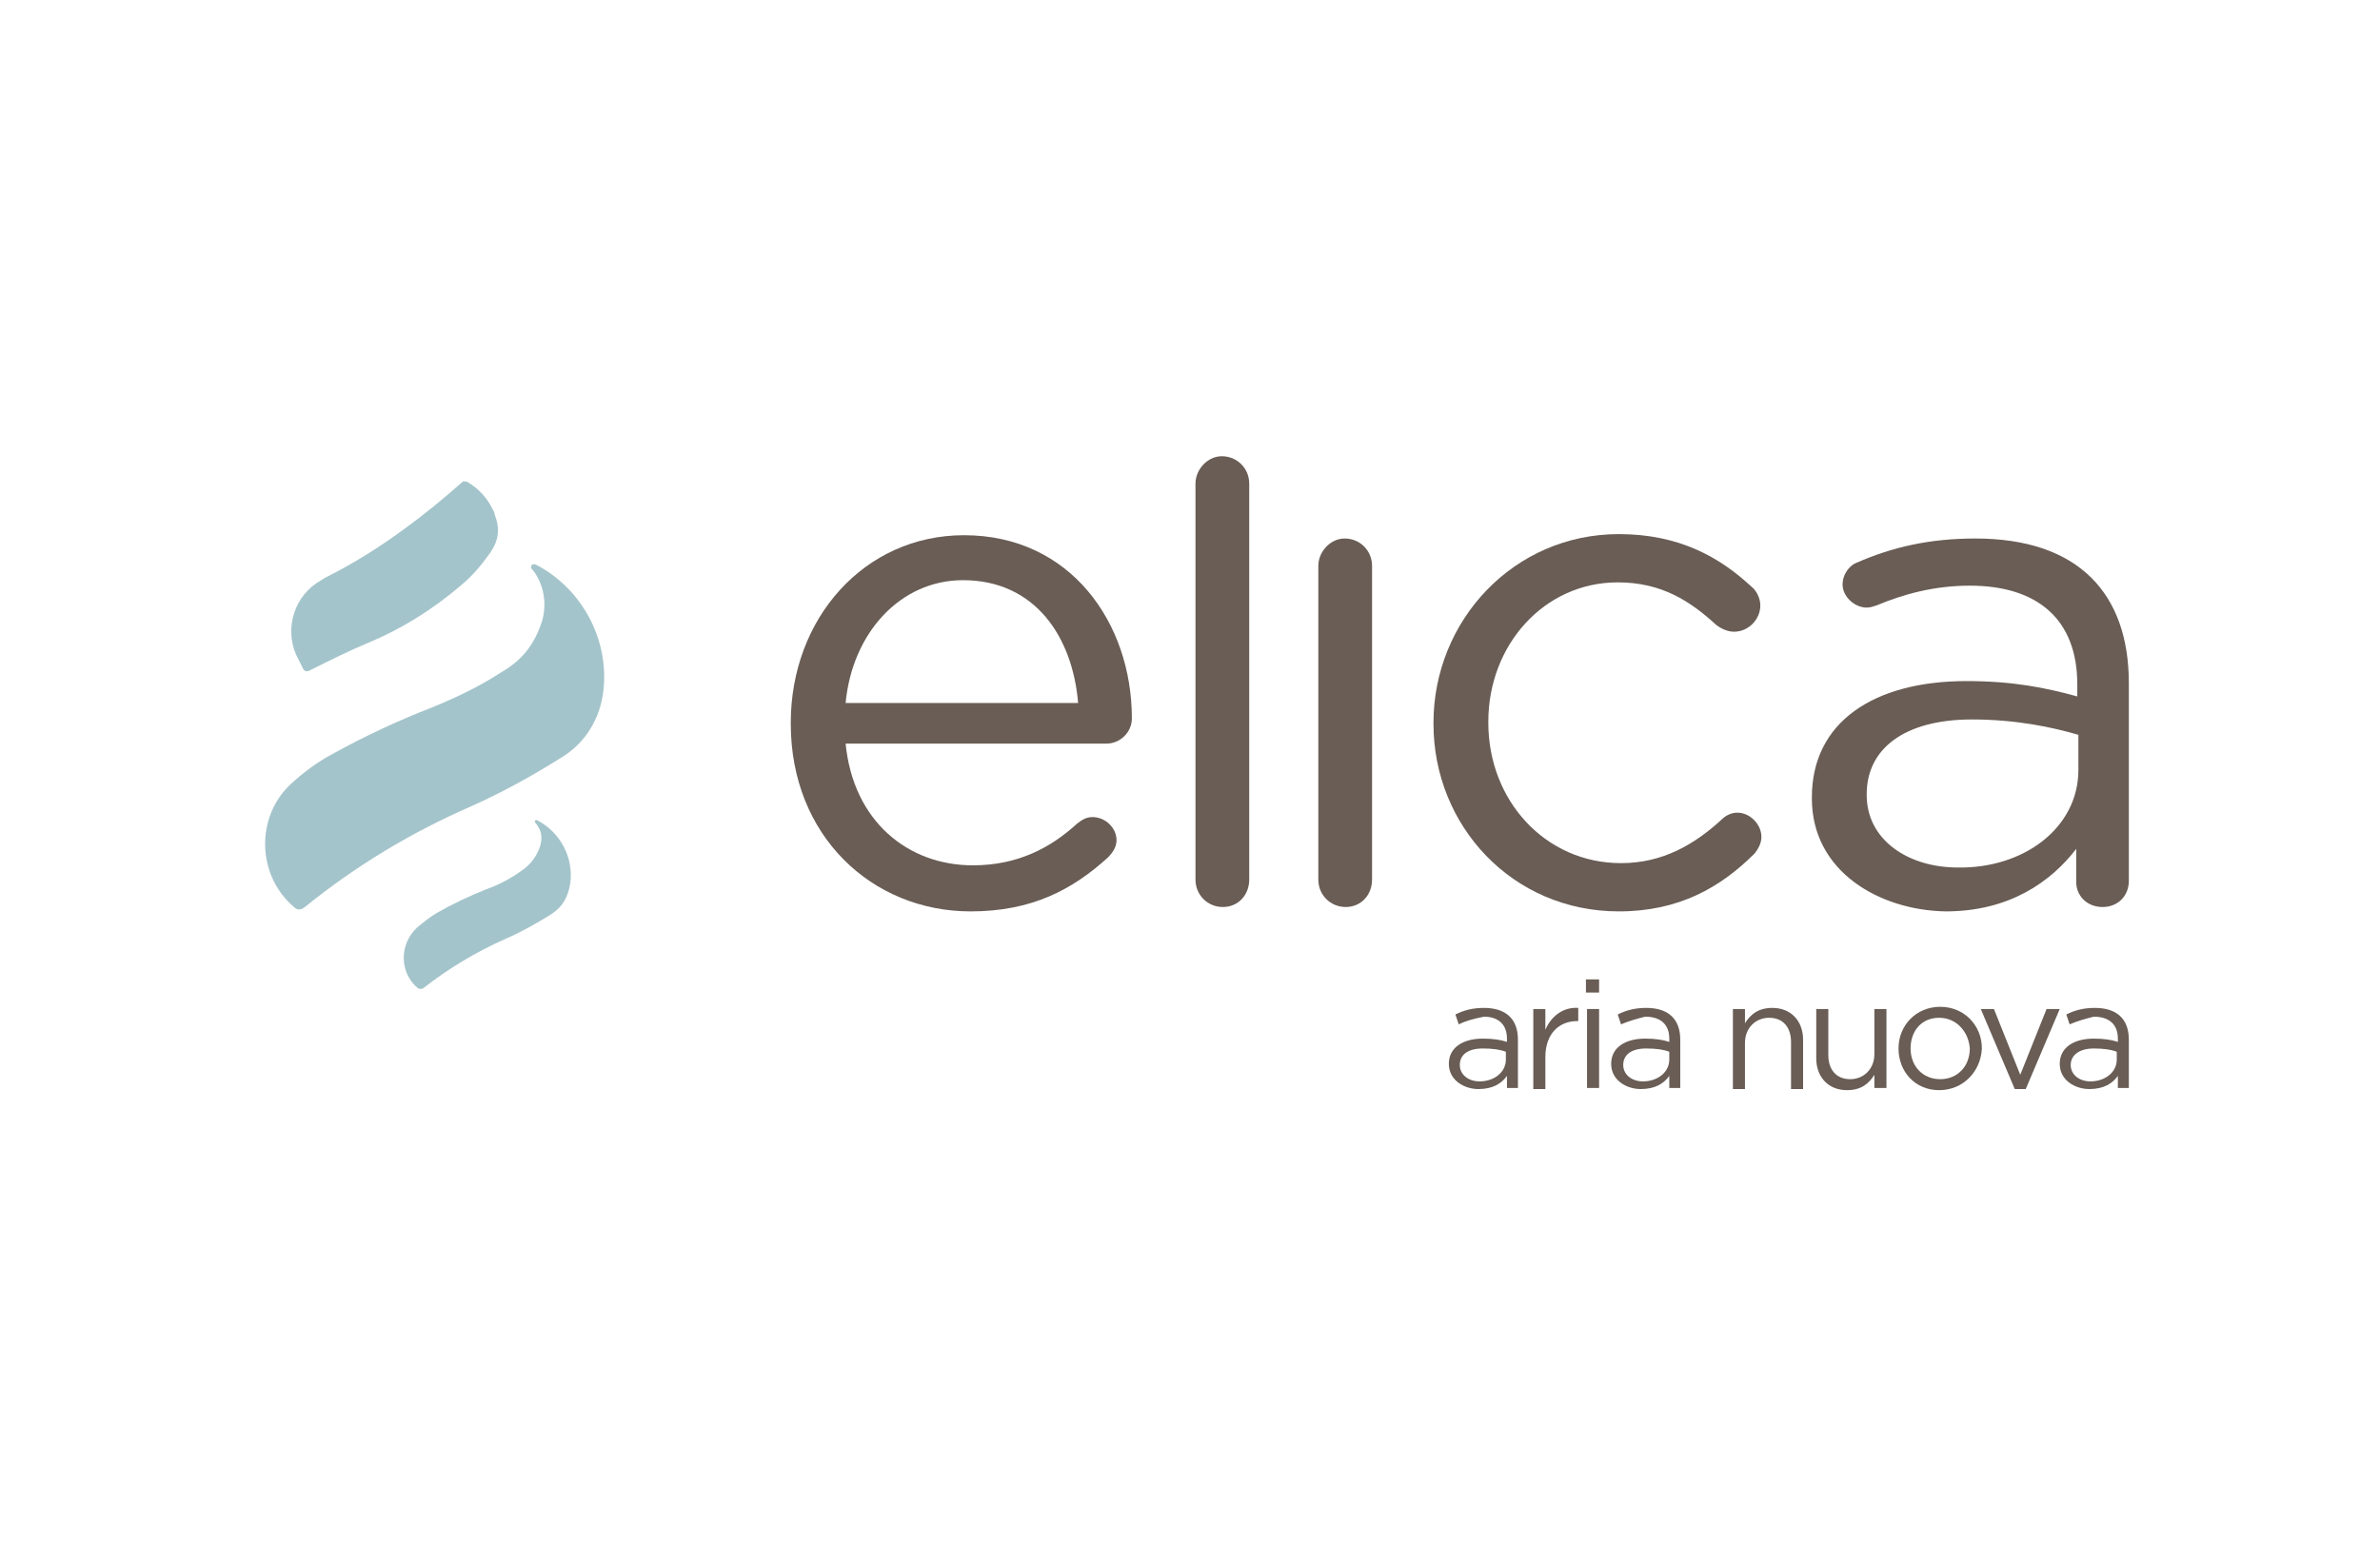 <?xml version="1.0" encoding="utf-8"?>
<!-- Generator: Adobe Illustrator 24.1.0, SVG Export Plug-In . SVG Version: 6.00 Build 0)  -->
<svg version="1.1" id="Layer_1" xmlns="http://www.w3.org/2000/svg" xmlns:xlink="http://www.w3.org/1999/xlink" x="0px" y="0px"
	 viewBox="0 0 217 141" style="enable-background:new 0 0 217 141;" xml:space="preserve">
<style type="text/css">
	.st0{fill:#695D55;}
	.st1{fill:#A4C4CB;}
</style>
<g>
	<path class="st0" d="M88.5,83.1c-9,0-16.4-6.9-16.4-17.1v-0.1c0-9.5,6.7-17.1,15.8-17.1c9.7,0,15.3,8,15.3,16.7
		c0,1.3-1.1,2.3-2.3,2.3H77.1c0.7,7.1,5.7,11.1,11.6,11.1c4.1,0,7.1-1.6,9.5-3.8c0.4-0.3,0.8-0.6,1.4-0.6c1.2,0,2.2,1,2.2,2.1
		c0,0.6-0.3,1.1-0.8,1.6C97.8,81.1,94.1,83.1,88.5,83.1 M98.3,64.1c-0.5-6-3.9-11.2-10.5-11.2c-5.7,0-10.1,4.8-10.7,11.2H98.3z"/>
	<path class="st0" d="M109,44.1c0-1.3,1.1-2.5,2.4-2.5c1.4,0,2.5,1.1,2.5,2.5v36.1c0,1.4-1,2.5-2.4,2.5c-1.4,0-2.5-1.1-2.5-2.5V44.1
		z"/>
	<path class="st0" d="M120.2,51.6c0-1.3,1.1-2.5,2.4-2.5c1.4,0,2.5,1.1,2.5,2.5v28.6c0,1.4-1,2.5-2.4,2.5c-1.4,0-2.5-1.1-2.5-2.5
		V51.6z"/>
	<path class="st0" d="M130.7,66v-0.1c0-9.3,7.3-17.2,16.9-17.2c5.5,0,9.2,2.1,12.1,4.8c0.4,0.3,0.8,1,0.8,1.7c0,1.3-1.1,2.4-2.4,2.4
		c-0.6,0-1.2-0.3-1.6-0.6c-2.4-2.2-5-3.9-9-3.9c-6.7,0-11.8,5.7-11.8,12.7v0.1c0,7.1,5.2,12.8,12.1,12.8c3.8,0,6.7-1.7,9.2-4
		c0.3-0.3,0.8-0.6,1.4-0.6c1.2,0,2.2,1.1,2.2,2.2c0,0.6-0.3,1.1-0.6,1.5c-3.1,3.1-6.9,5.3-12.4,5.3C137.9,83.1,130.7,75.3,130.7,66"
		/>
	<path class="st0" d="M165.2,72.8v-0.1c0-6.9,5.7-10.6,14.1-10.6c4.2,0,7.2,0.6,10.1,1.4v-1.1c0-5.9-3.6-9-9.8-9
		c-3.3,0-6.1,0.8-8.5,1.8c-0.3,0.1-0.6,0.2-0.9,0.2c-1.1,0-2.2-1-2.2-2.1c0-1,0.7-1.8,1.3-2c3.2-1.4,6.6-2.2,10.8-2.2
		c4.6,0,8.2,1.2,10.6,3.6c2.2,2.2,3.4,5.4,3.4,9.6v18c0,1.4-1,2.4-2.4,2.4c-1.4,0-2.4-1-2.4-2.3v-3c-2.3,3-6.1,5.7-11.9,5.7
		C171.4,83,165.2,79.5,165.2,72.8 M189.5,70.2v-3.2c-2.4-0.7-5.7-1.4-9.7-1.4c-6.2,0-9.6,2.7-9.6,6.8v0.1c0,4.1,3.8,6.6,8.3,6.6
		C184.5,79.2,189.5,75.5,189.5,70.2"/>
	<path class="st1" d="M28.3,61.1c-0.3,0.2-0.6,0.1-0.7-0.2c-0.2-0.4-0.4-0.8-0.6-1.2c-1.1-2.5-0.1-5.5,2.3-6.8
		c0.1-0.1,0.2-0.1,0.3-0.2c2.6-1.3,5-2.8,7.3-4.5c1.8-1.3,3.5-2.7,5.2-4.2c0.1-0.1,0.1-0.1,0.2-0.1c0,0,0.1,0,0.1,0
		c0.1,0,0.2,0,0.3,0.1c1,0.6,1.7,1.4,2.2,2.4c0.1,0.2,0.2,0.3,0.2,0.5c0.5,1.3,0.4,2.3-0.4,3.5c-0.8,1.1-1.6,2.1-2.7,3
		c-2.6,2.2-5.3,3.9-8.4,5.2C31.9,59.3,30.1,60.2,28.3,61.1L28.3,61.1"/>
	<path class="st1" d="M48.9,51.5c4.2,2.2,6.7,6.9,6.1,11.6c-0.3,2.4-1.6,4.6-3.7,5.9c-2.7,1.7-5.4,3.2-8.3,4.5
		c-5.5,2.4-10.5,5.4-15.2,9.2c-0.4,0.3-0.7,0.3-1,0c-3.4-2.9-3.5-8.2-0.3-11.2c1.2-1.1,2.4-2,3.9-2.8c2.9-1.6,5.9-3,9-4.2
		c2.2-0.9,4.3-1.9,6.3-3.2c1.9-1.1,3-2.5,3.7-4.6c0.5-1.6,0.2-3.4-0.8-4.7C48.2,51.7,48.5,51.3,48.9,51.5"/>
	<path class="st1" d="M49,74.8c2.1,1.1,3.3,3.4,3,5.7c-0.2,1.3-0.7,2.2-1.8,2.9c-1.3,0.8-2.7,1.6-4.1,2.2c-2.7,1.2-5.2,2.7-7.5,4.5
		c-0.2,0.1-0.3,0.1-0.5,0c-1.7-1.4-1.7-4-0.1-5.5c0.6-0.5,1.2-1,1.9-1.4c1.4-0.8,2.9-1.5,4.4-2.1c1.1-0.4,2.1-0.9,3.1-1.6
		c0.9-0.6,1.4-1.2,1.8-2.2c0.3-0.9,0.2-1.6-0.4-2.3C48.7,74.9,48.8,74.7,49,74.8"/>
	<path class="st0" d="M133,93.4l-0.3-0.9c0.8-0.4,1.6-0.6,2.6-0.6c2,0,3.1,1,3.1,2.9v4.4h-1v-1.1c-0.5,0.7-1.3,1.2-2.6,1.2
		c-1.3,0-2.7-0.8-2.7-2.3c0-1.5,1.3-2.3,3.1-2.3c0.9,0,1.6,0.1,2.2,0.3v-0.3c0-1.3-0.8-2-2.1-2C134.3,92.9,133.6,93.1,133,93.4
		 M133.1,97.1c0,0.9,0.8,1.5,1.8,1.5c1.3,0,2.4-0.8,2.4-2v-0.7c-0.5-0.2-1.2-0.3-2.1-0.3C133.8,95.6,133.1,96.2,133.1,97.1"/>
	<path class="st0" d="M140.9,99.3h-1.1V92h1.1v1.9c0.5-1.2,1.6-2.1,3-2v1.2h-0.1c-1.6,0-2.9,1.1-2.9,3.3V99.3z"/>
	<path class="st0" d="M144.6,89.3h1.2v1.2h-1.2V89.3z M144.7,92h1.1v7.2h-1.1V92z"/>
	<path class="st0" d="M147.8,93.4l-0.3-0.9c0.8-0.4,1.6-0.6,2.6-0.6c2,0,3.1,1,3.1,2.9v4.4h-1v-1.1c-0.5,0.7-1.3,1.2-2.6,1.2
		c-1.3,0-2.7-0.8-2.7-2.3c0-1.5,1.3-2.3,3.1-2.3c0.9,0,1.6,0.1,2.2,0.3v-0.3c0-1.3-0.8-2-2.2-2C149.2,92.9,148.5,93.1,147.8,93.4
		 M148,97.1c0,0.9,0.8,1.5,1.8,1.5c1.3,0,2.4-0.8,2.4-2v-0.7c-0.5-0.2-1.2-0.3-2.1-0.3C148.7,95.6,148,96.2,148,97.1"/>
	<path class="st0" d="M159.1,99.3H158V92h1.1v1.3c0.5-0.8,1.2-1.4,2.5-1.4c1.7,0,2.8,1.2,2.8,2.9v4.5h-1.1V95c0-1.3-0.7-2.2-2-2.2
		c-1.2,0-2.2,0.9-2.2,2.3V99.3z"/>
	<path class="st0" d="M170.9,92h1.1v7.2h-1.1V98c-0.5,0.8-1.2,1.4-2.5,1.4c-1.7,0-2.8-1.2-2.8-2.9V92h1.1v4.2c0,1.3,0.7,2.2,2,2.2
		c1.2,0,2.2-0.9,2.2-2.3V92z"/>
	<path class="st0" d="M176.8,99.4c-2.2,0-3.7-1.7-3.7-3.8c0-2.1,1.6-3.8,3.8-3.8c2.2,0,3.8,1.7,3.8,3.8
		C180.6,97.7,179,99.4,176.8,99.4 M176.8,92.8c-1.6,0-2.6,1.2-2.6,2.8c0,1.6,1.1,2.8,2.7,2.8c1.6,0,2.7-1.2,2.7-2.8
		C179.5,94.1,178.4,92.8,176.8,92.8"/>
	<polygon class="st0" points="186.6,92 187.8,92 184.7,99.3 183.7,99.3 180.6,92 181.8,92 184.2,98 	"/>
	<path class="st0" d="M188.7,93.4l-0.3-0.9c0.8-0.4,1.6-0.6,2.6-0.6c2,0,3.1,1,3.1,2.9v4.4h-1v-1.1c-0.5,0.7-1.3,1.2-2.6,1.2
		c-1.3,0-2.7-0.8-2.7-2.3c0-1.5,1.3-2.3,3.1-2.3c0.9,0,1.6,0.1,2.2,0.3v-0.3c0-1.3-0.8-2-2.2-2C190.1,92.9,189.4,93.1,188.7,93.4
		 M188.8,97.1c0,0.9,0.8,1.5,1.8,1.5c1.3,0,2.4-0.8,2.4-2v-0.7c-0.5-0.2-1.2-0.3-2.1-0.3C189.6,95.6,188.8,96.2,188.8,97.1"/>
</g>
</svg>
